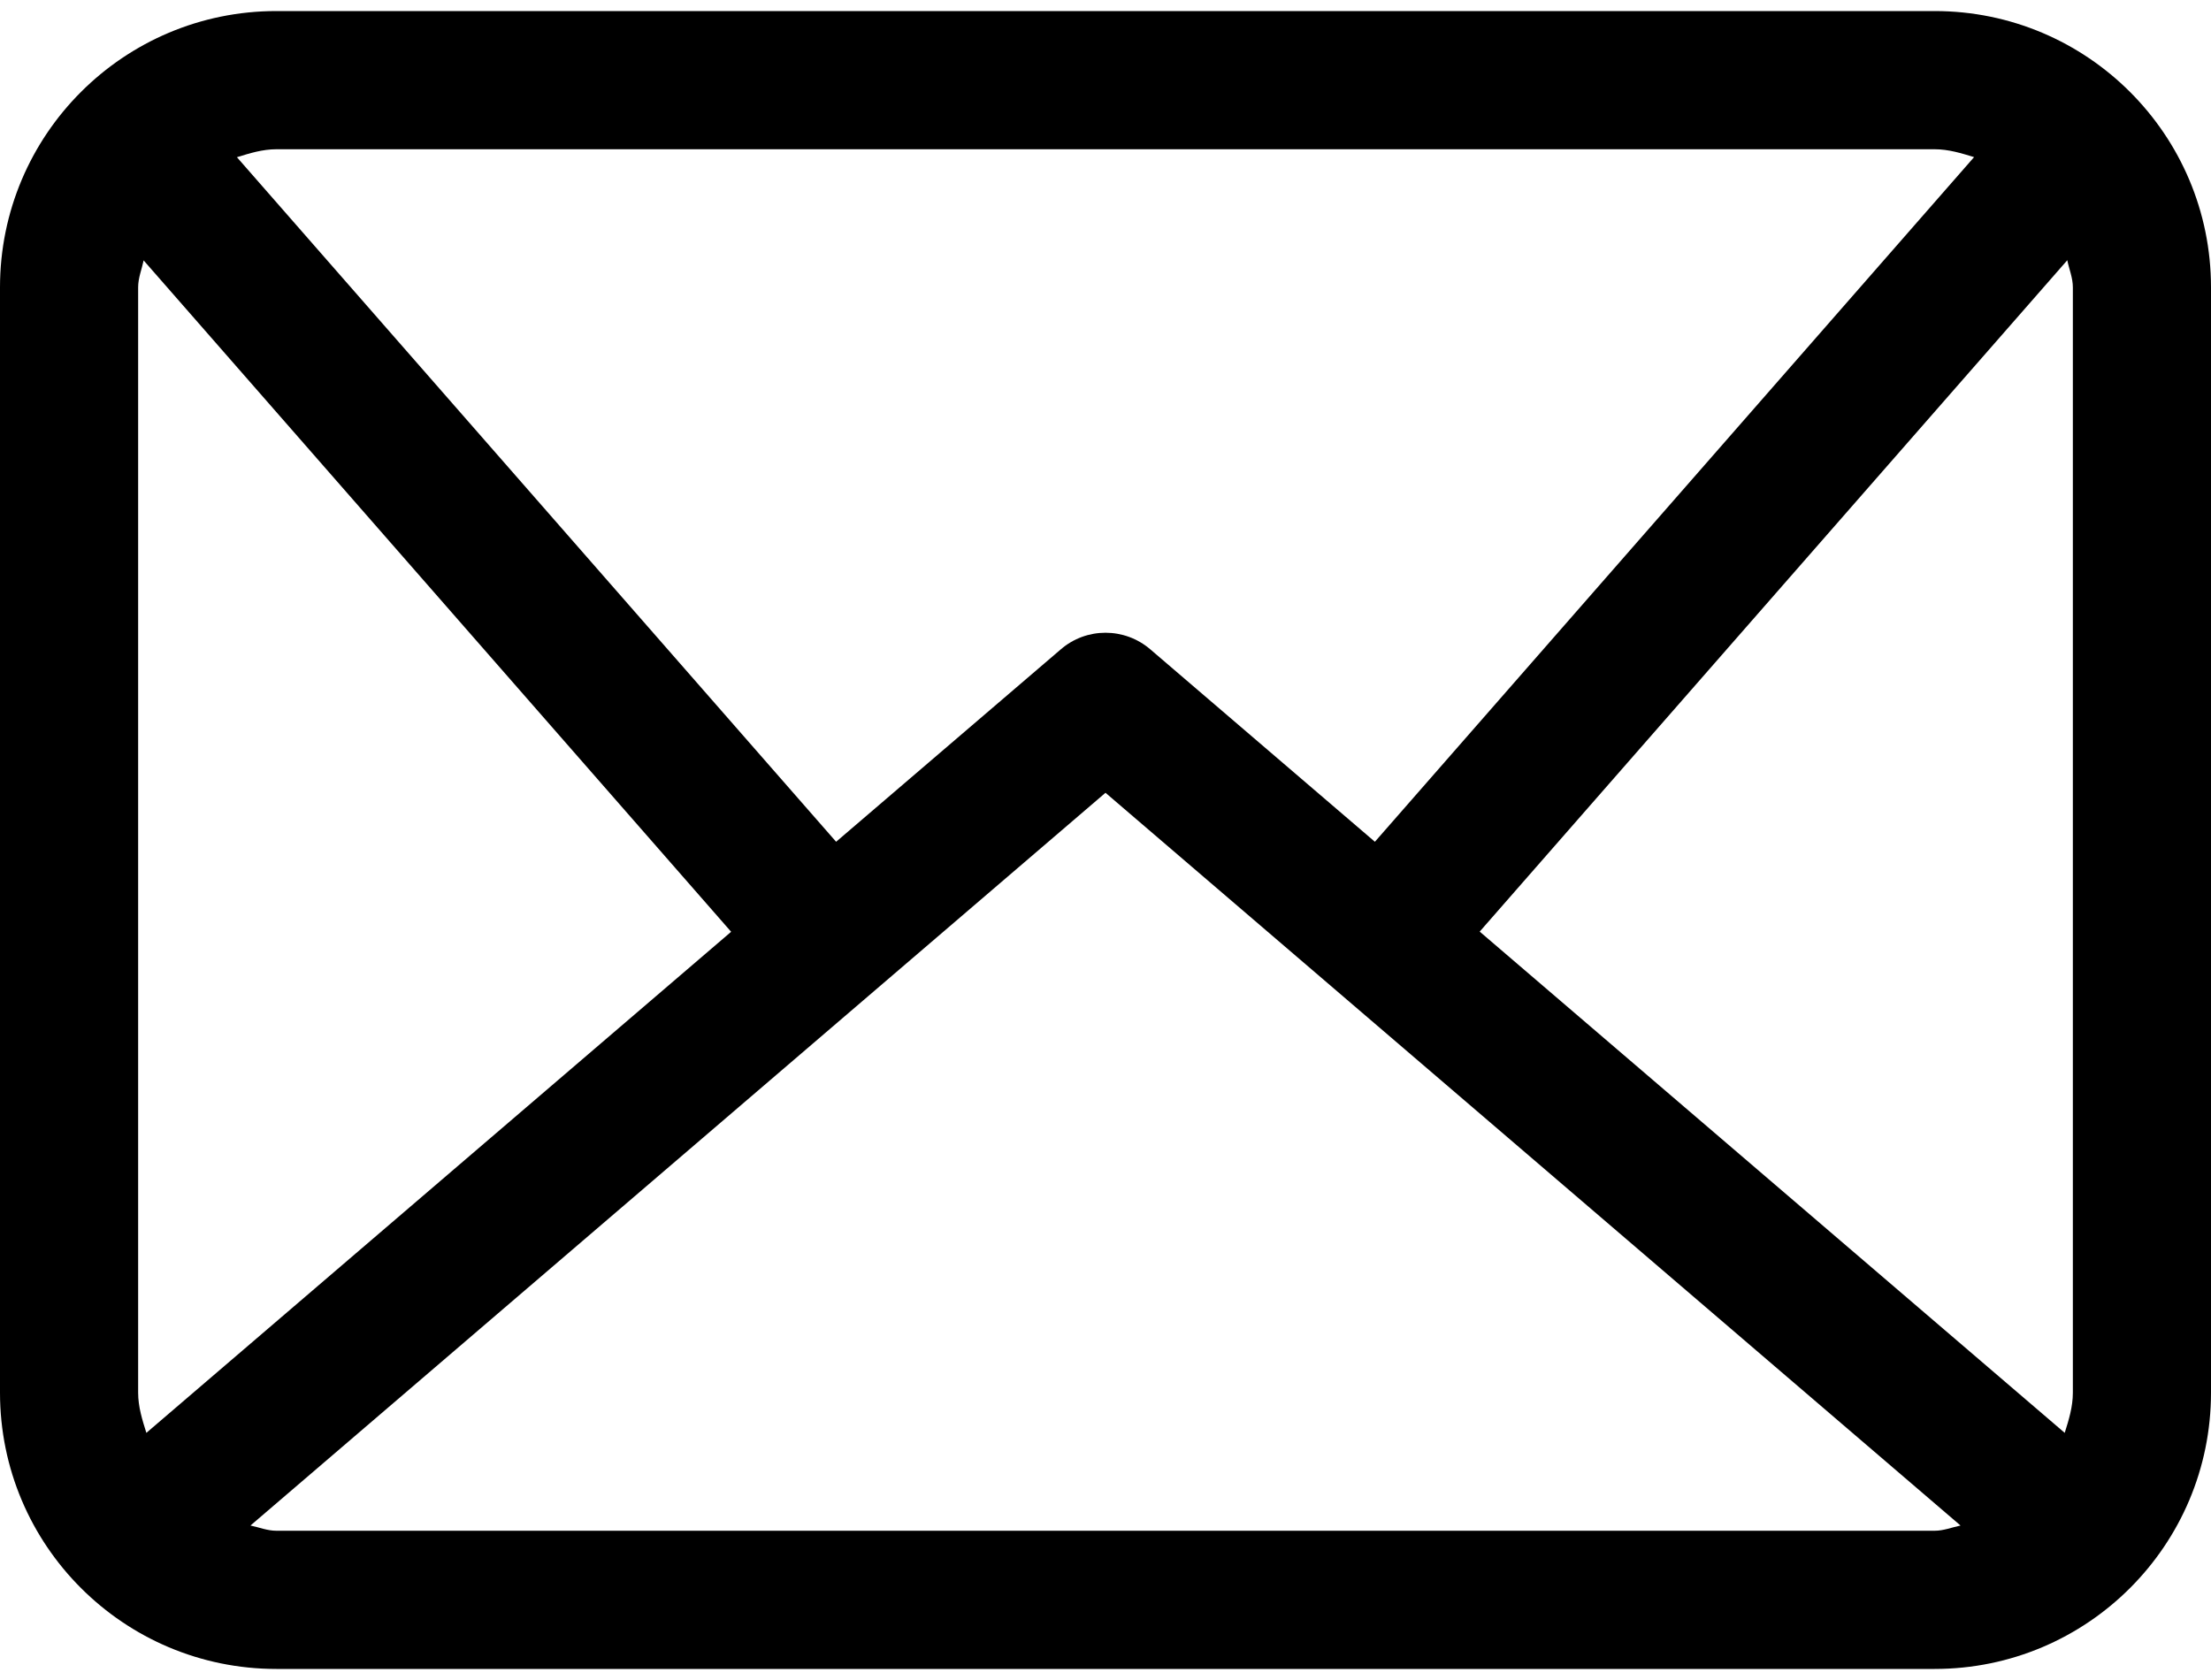<svg width="25" height="19" viewBox="0 0 25 19" fill="none" xmlns="http://www.w3.org/2000/svg">
<path d="M21.875 18.875H3.125C1.399 18.875 0 17.476 0 15.75V3.25C0 1.524 1.399 0.125 3.125 0.125H21.875C23.601 0.125 25 1.524 25 3.25V15.75C25 17.476 23.601 18.875 21.875 18.875ZM16.731 10.536L23.346 16.205C23.392 16.058 23.438 15.912 23.438 15.75V3.25C23.438 3.142 23.396 3.046 23.375 2.943L16.731 10.536ZM21.875 17.312C21.979 17.312 22.07 17.273 22.168 17.253L12.5 8.966L2.832 17.253C2.93 17.273 3.021 17.312 3.125 17.312H21.875ZM1.624 2.945C1.603 3.047 1.562 3.142 1.562 3.25V15.75C1.562 15.912 1.609 16.058 1.655 16.205L8.267 10.538L1.624 2.945ZM3.125 1.688C2.967 1.688 2.824 1.733 2.679 1.778L9.454 9.52L11.992 7.346C12.138 7.219 12.319 7.156 12.5 7.156C12.681 7.156 12.862 7.219 13.008 7.345L15.546 9.52L22.321 1.777C22.177 1.733 22.034 1.688 21.875 1.688H3.125Z" fill="black"/>
</svg>
